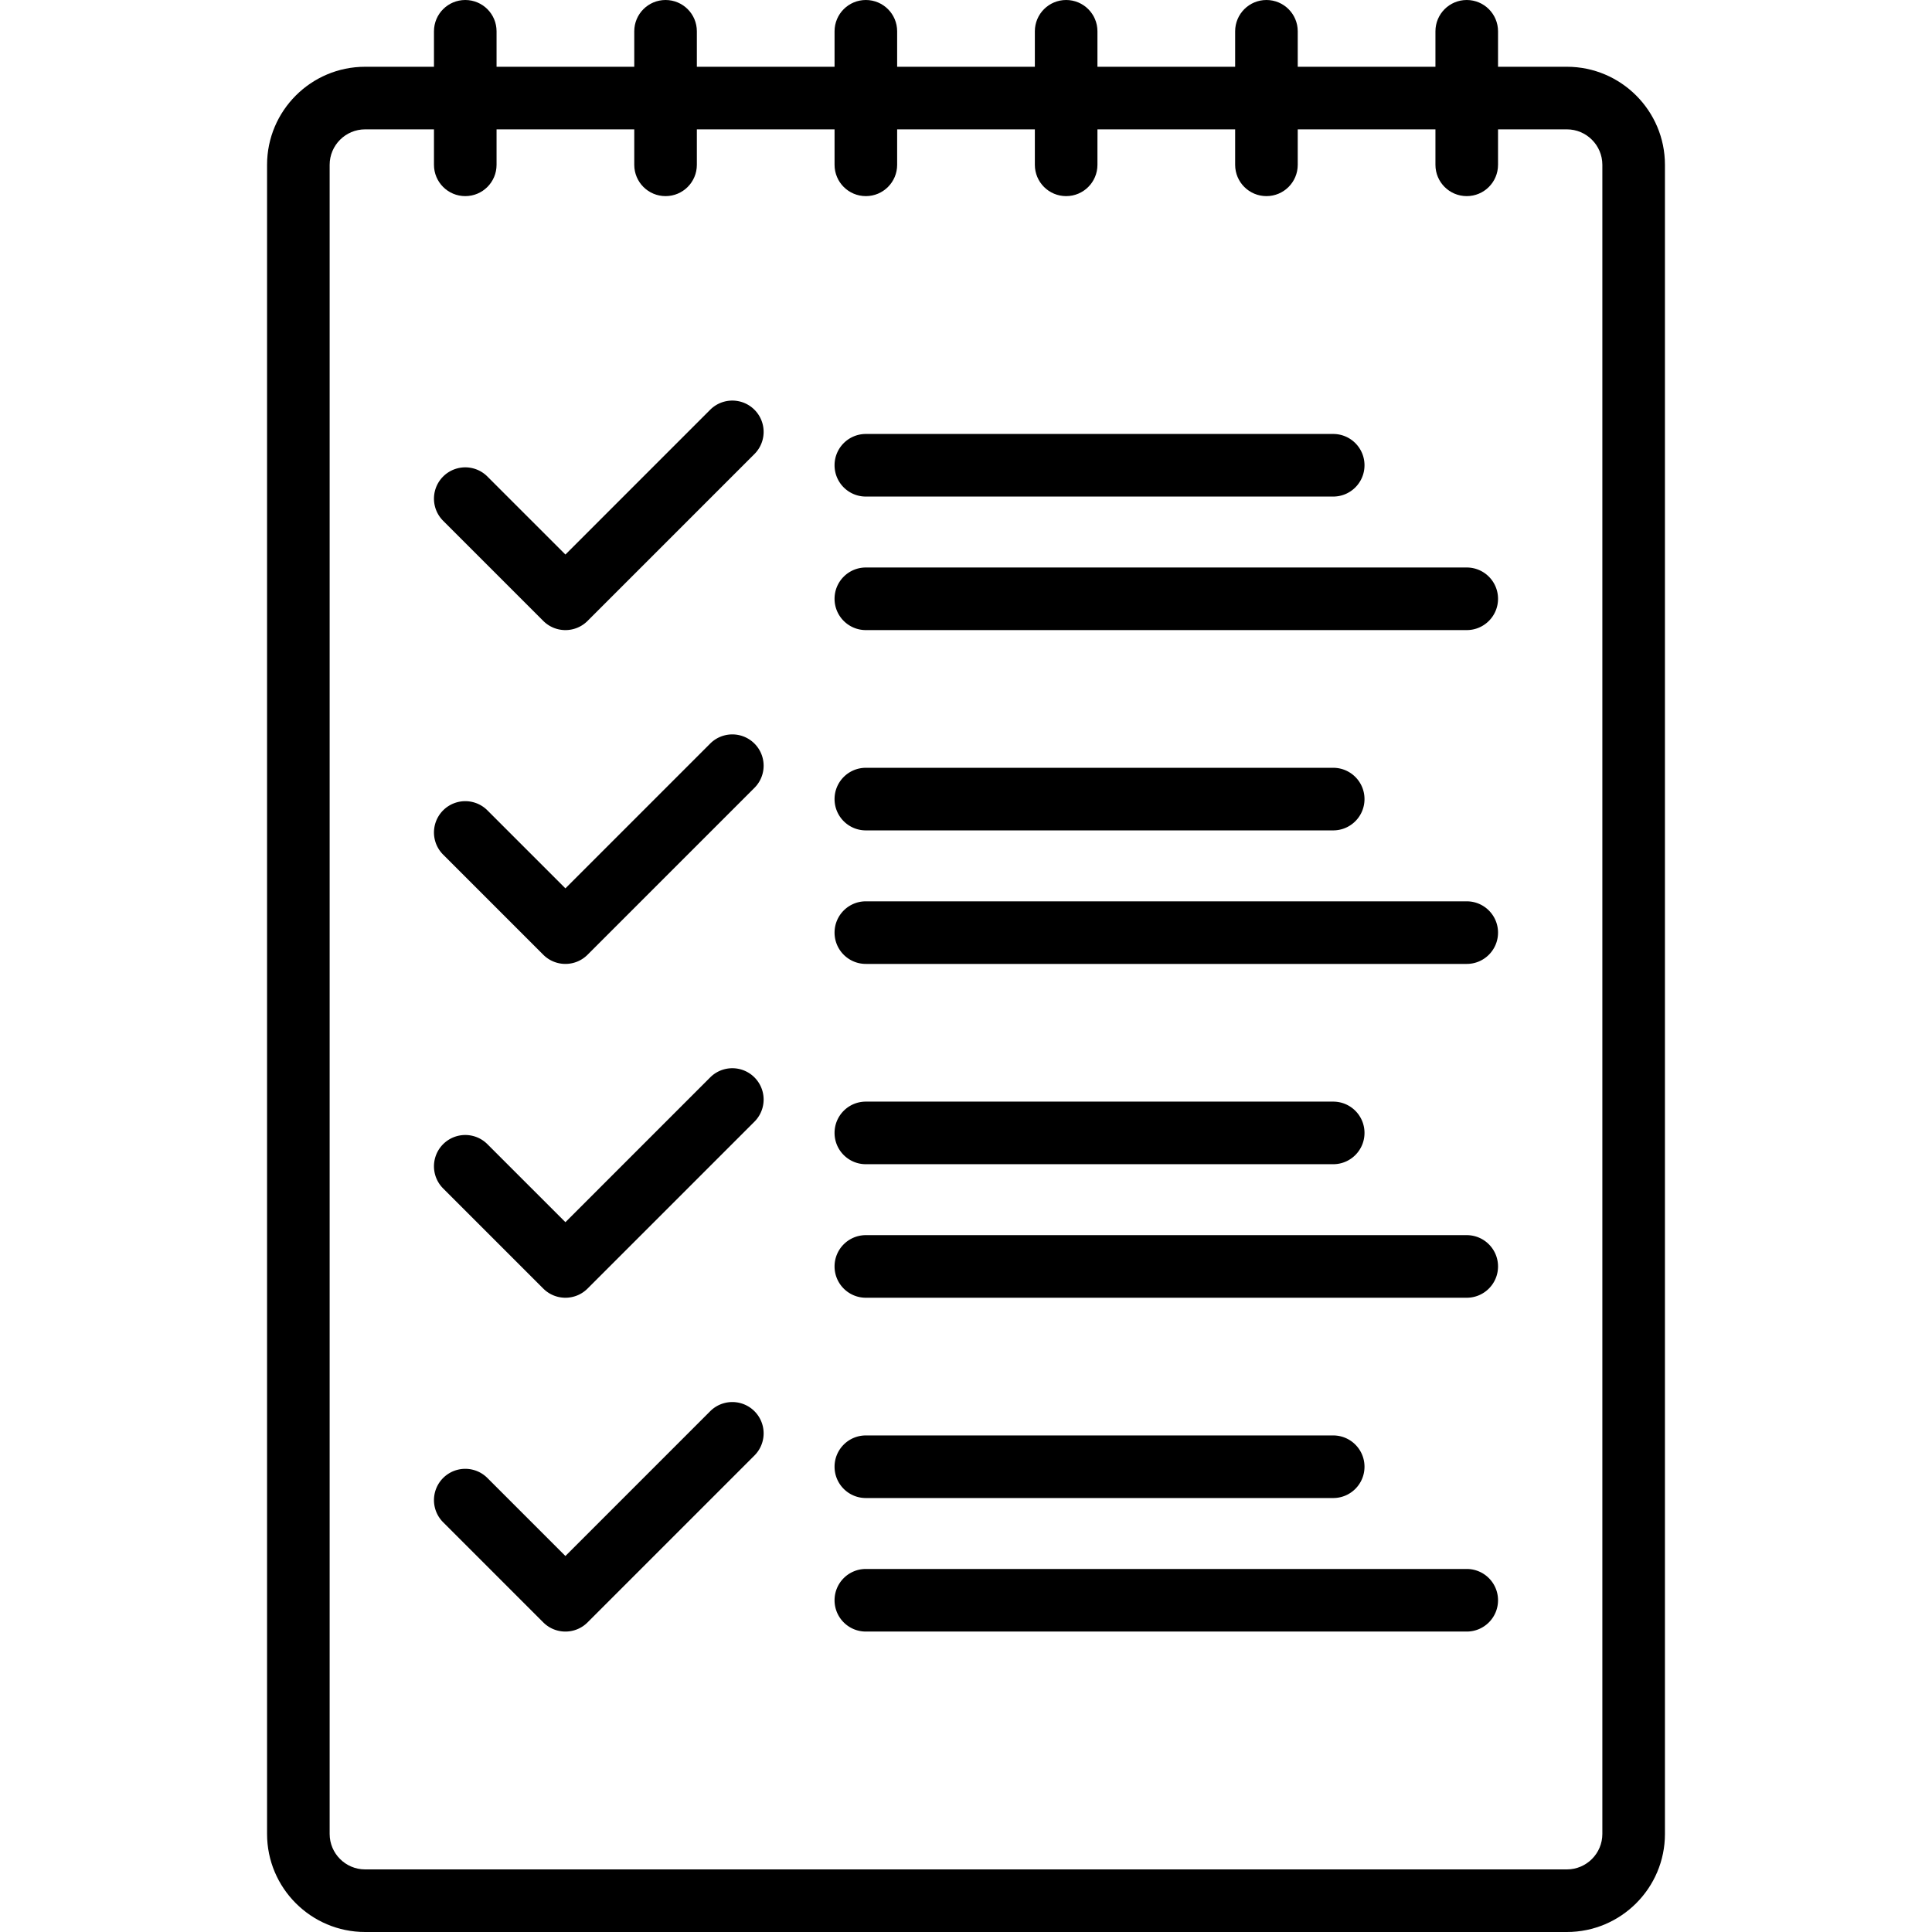 <svg xmlns="http://www.w3.org/2000/svg" viewBox="0 0 463 463"><path d="M375.5 16H359V7.5c0-4.143-3.357-7.5-7.5-7.5S344 3.357 344 7.5V16h-33V7.5c0-4.143-3.357-7.5-7.5-7.5S296 3.357 296 7.5V16h-33V7.5c0-4.143-3.357-7.5-7.5-7.5S248 3.357 248 7.5V16h-33V7.5c0-4.143-3.357-7.5-7.5-7.5S200 3.357 200 7.5V16h-33V7.5c0-4.143-3.357-7.5-7.5-7.5S152 3.357 152 7.5V16h-33V7.5c0-4.143-3.357-7.5-7.5-7.5S104 3.357 104 7.5V16H87.5C74.542 16 64 26.542 64 39.5v400c0 12.958 10.542 23.5 23.5 23.5h288c12.958 0 23.5-10.542 23.5-23.5v-400c0-12.958-10.542-23.5-23.5-23.5zm8.5 423.5c0 4.687-3.813 8.5-8.5 8.5h-288c-4.687 0-8.5-3.813-8.5-8.5v-400c0-4.687 3.813-8.5 8.5-8.5H104v8.5c0 4.143 3.357 7.5 7.5 7.5s7.5-3.357 7.5-7.5V31h33v8.5c0 4.143 3.357 7.5 7.5 7.5s7.5-3.357 7.5-7.5V31h33v8.5c0 4.143 3.357 7.5 7.5 7.5s7.5-3.357 7.5-7.5V31h33v8.5c0 4.143 3.357 7.5 7.5 7.5s7.5-3.357 7.5-7.5V31h33v8.5c0 4.143 3.357 7.5 7.5 7.5s7.5-3.357 7.5-7.5V31h33v8.5c0 4.143 3.357 7.5 7.5 7.5s7.5-3.357 7.5-7.5V31h16.5c4.687 0 8.5 3.813 8.5 8.5v400z"/><path d="M207.5 119h112c4.143 0 7.5-3.357 7.5-7.5s-3.357-7.5-7.5-7.5h-112c-4.143 0-7.5 3.357-7.5 7.5s3.357 7.5 7.5 7.5zm144 17h-144c-4.143 0-7.5 3.357-7.5 7.5s3.357 7.5 7.5 7.5h144c4.143 0 7.5-3.357 7.5-7.5s-3.357-7.5-7.5-7.5zM170.196 98.196L135.5 132.894l-18.696-18.697a7.5 7.5 0 0 0-10.607 10.607l24 24c1.465 1.464 3.385 2.196 5.304 2.196s3.839-.732 5.304-2.196l40-40a7.5 7.5 0 1 0-10.609-10.608zM207.5 199h112c4.143 0 7.5-3.357 7.5-7.5s-3.357-7.5-7.5-7.5h-112c-4.143 0-7.5 3.357-7.5 7.5s3.357 7.5 7.5 7.5zm144 17h-144c-4.143 0-7.5 3.357-7.5 7.5s3.357 7.5 7.5 7.5h144c4.143 0 7.5-3.357 7.5-7.5s-3.357-7.5-7.5-7.5zm-181.304-37.804L135.5 212.894l-18.696-18.697a7.5 7.5 0 0 0-10.607 10.607l24 24c1.465 1.464 3.385 2.196 5.304 2.196s3.839-.732 5.304-2.196l40-40a7.5 7.5 0 1 0-10.609-10.608zM207.5 279h112c4.143 0 7.5-3.357 7.5-7.5s-3.357-7.5-7.5-7.5h-112c-4.143 0-7.5 3.357-7.5 7.5s3.357 7.5 7.5 7.5zm144 17h-144c-4.143 0-7.5 3.357-7.5 7.5s3.357 7.5 7.5 7.5h144c4.143 0 7.5-3.357 7.5-7.5s-3.357-7.5-7.5-7.5zm-181.304-37.804L135.5 292.894l-18.696-18.697a7.5 7.5 0 0 0-10.607 10.607l24 24c1.465 1.464 3.385 2.196 5.304 2.196s3.839-.732 5.304-2.196l40-40a7.5 7.5 0 1 0-10.609-10.608zM207.5 359h112c4.143 0 7.5-3.357 7.5-7.5s-3.357-7.5-7.5-7.5h-112c-4.143 0-7.5 3.357-7.5 7.5s3.357 7.5 7.5 7.5zm144 17h-144c-4.143 0-7.5 3.357-7.5 7.5s3.357 7.5 7.5 7.5h144c4.143 0 7.5-3.357 7.5-7.5s-3.357-7.5-7.5-7.5zm-181.304-37.804L135.5 372.894l-18.696-18.697a7.5 7.5 0 0 0-10.607 10.607l24 24c1.465 1.464 3.385 2.196 5.304 2.196s3.839-.732 5.304-2.196l40-40a7.5 7.5 0 1 0-10.609-10.608z"/></svg>